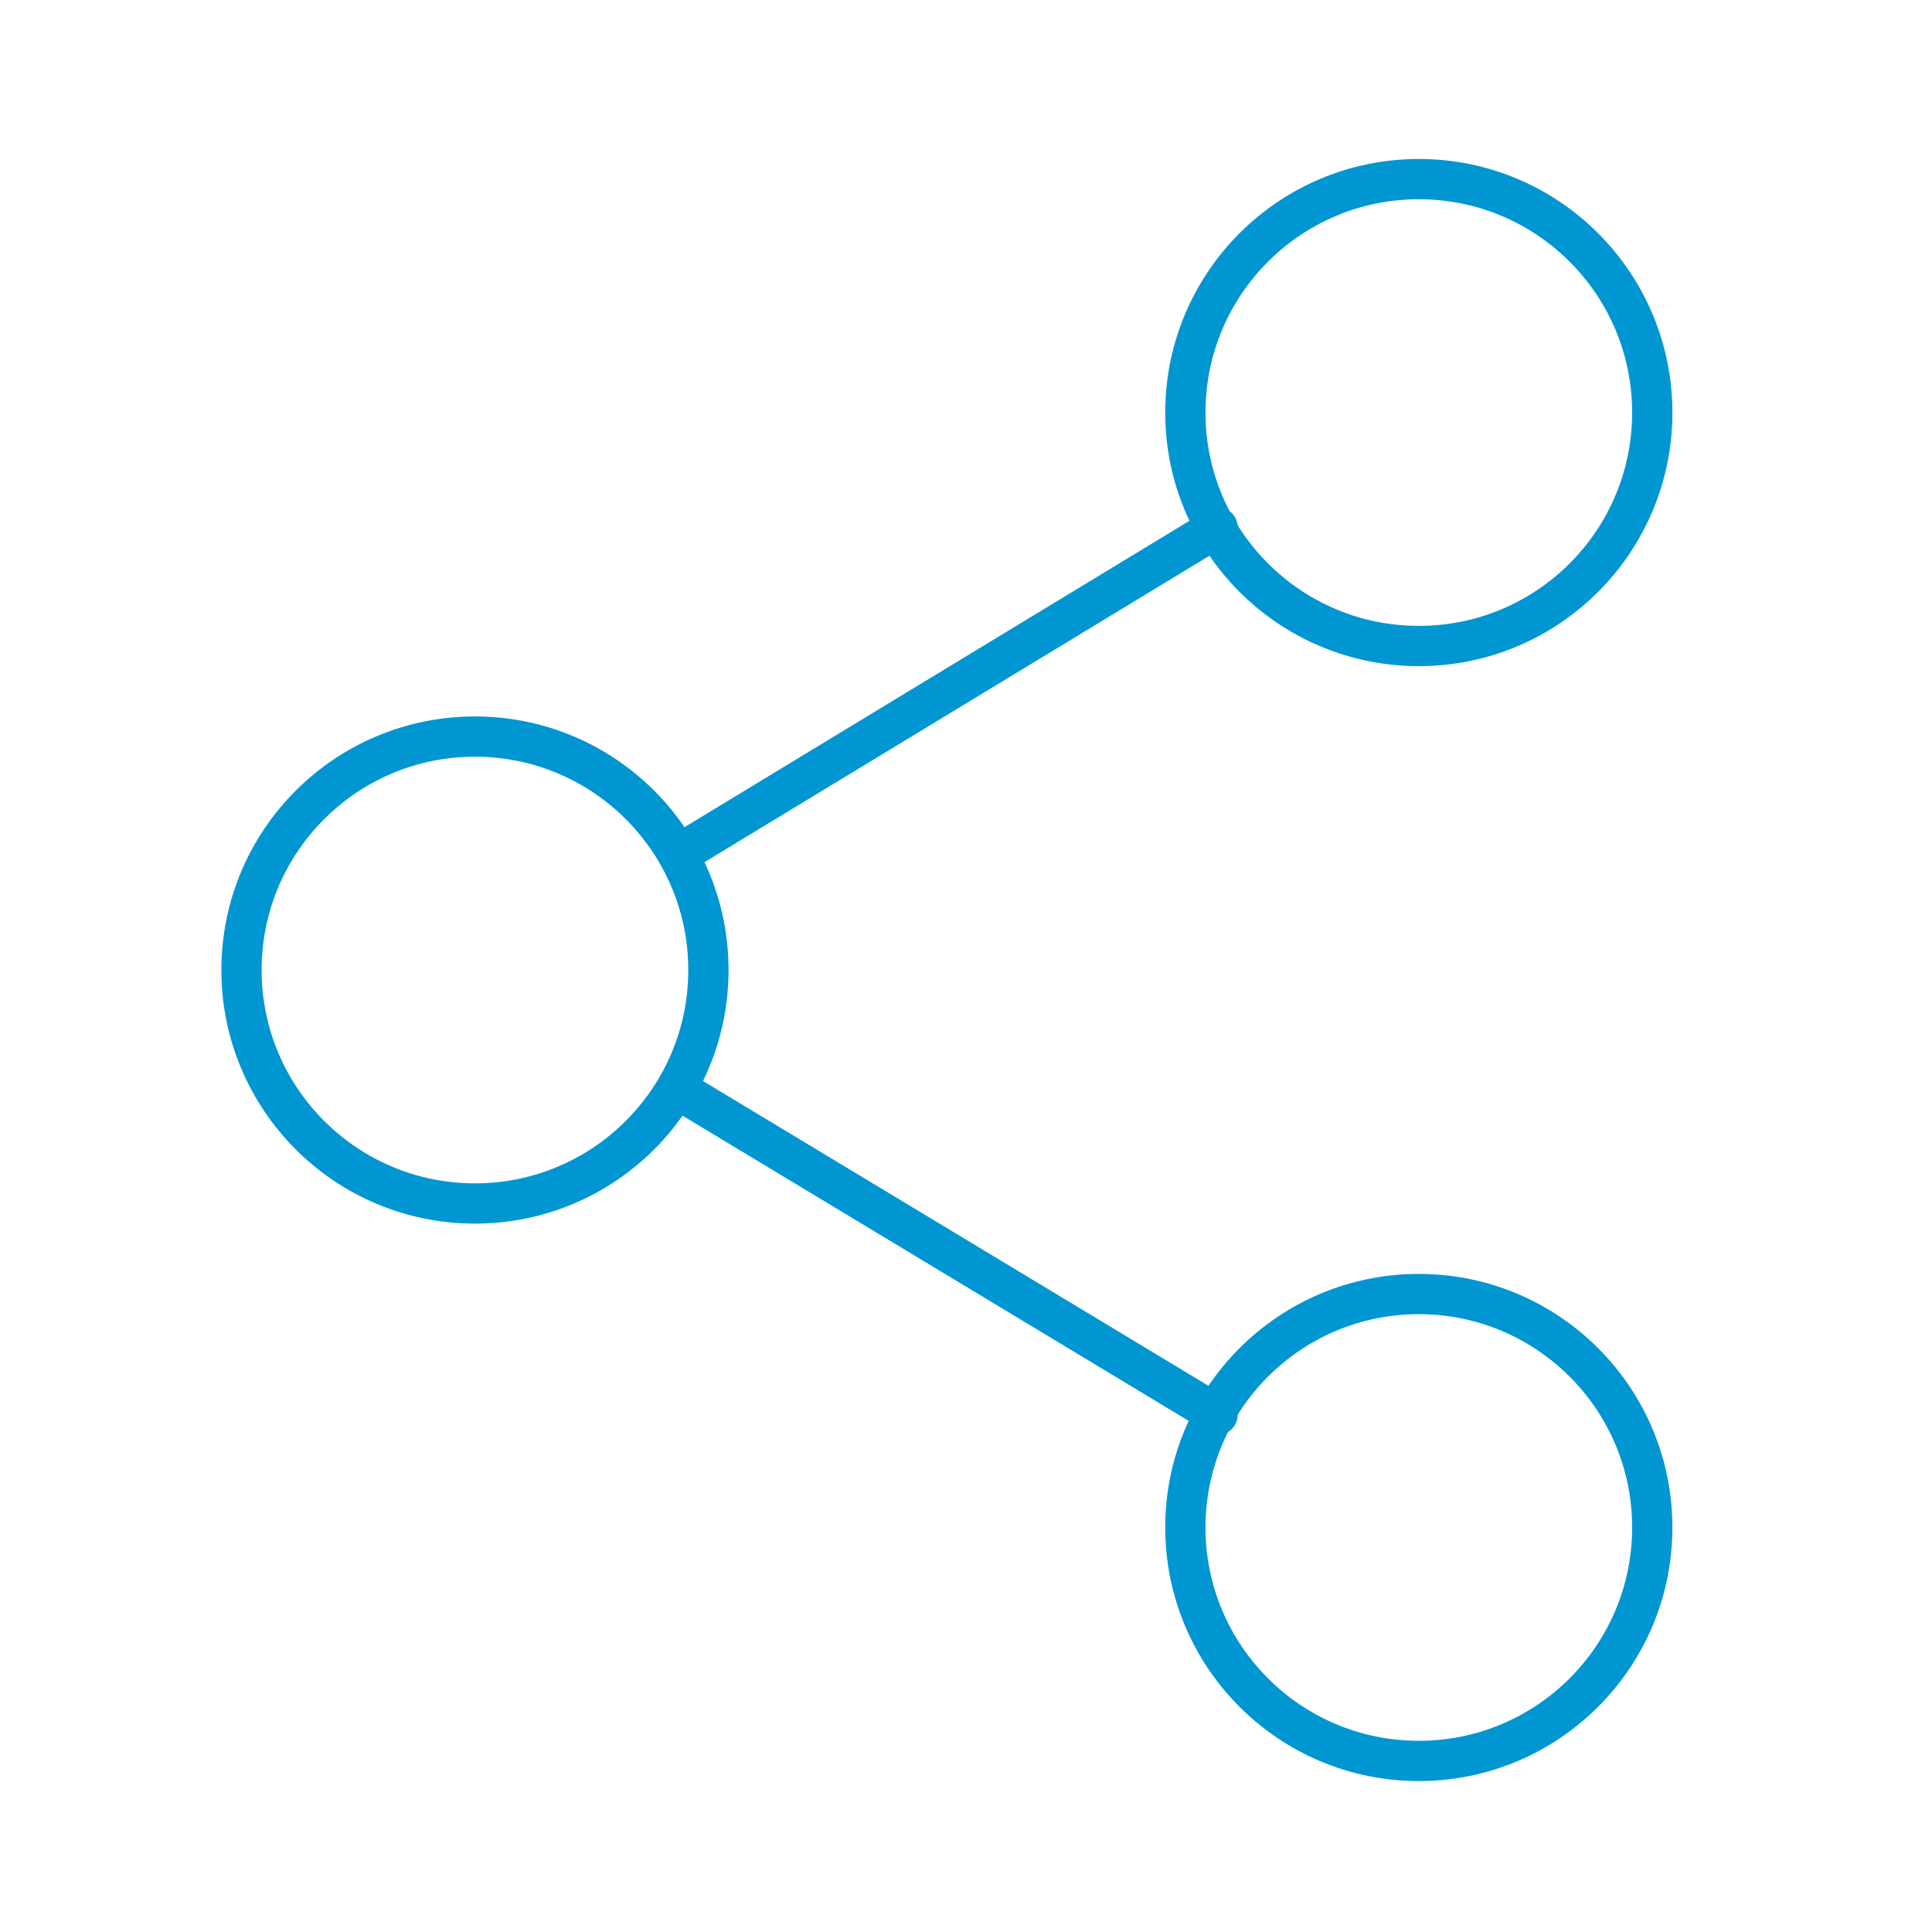 <svg id="favo-icons" xmlns="http://www.w3.org/2000/svg" viewBox="0 0 96 96"><style>.st0{fill:none;stroke:#0096D2;stroke-width:2;stroke-linecap:round;stroke-linejoin:round;stroke-miterlimit:10;}</style><g id="share"><circle class="st0" cx="23.6" cy="48.2" r="11.6"/><circle class="st0" cx="70.5" cy="20.5" r="11.6"/><circle class="st0" cx="70.5" cy="75.9" r="11.6"/><path class="st0" d="M33.8 42.4l26.7-16.2M33.8 54.2l26.7 16.1"/></g></svg>